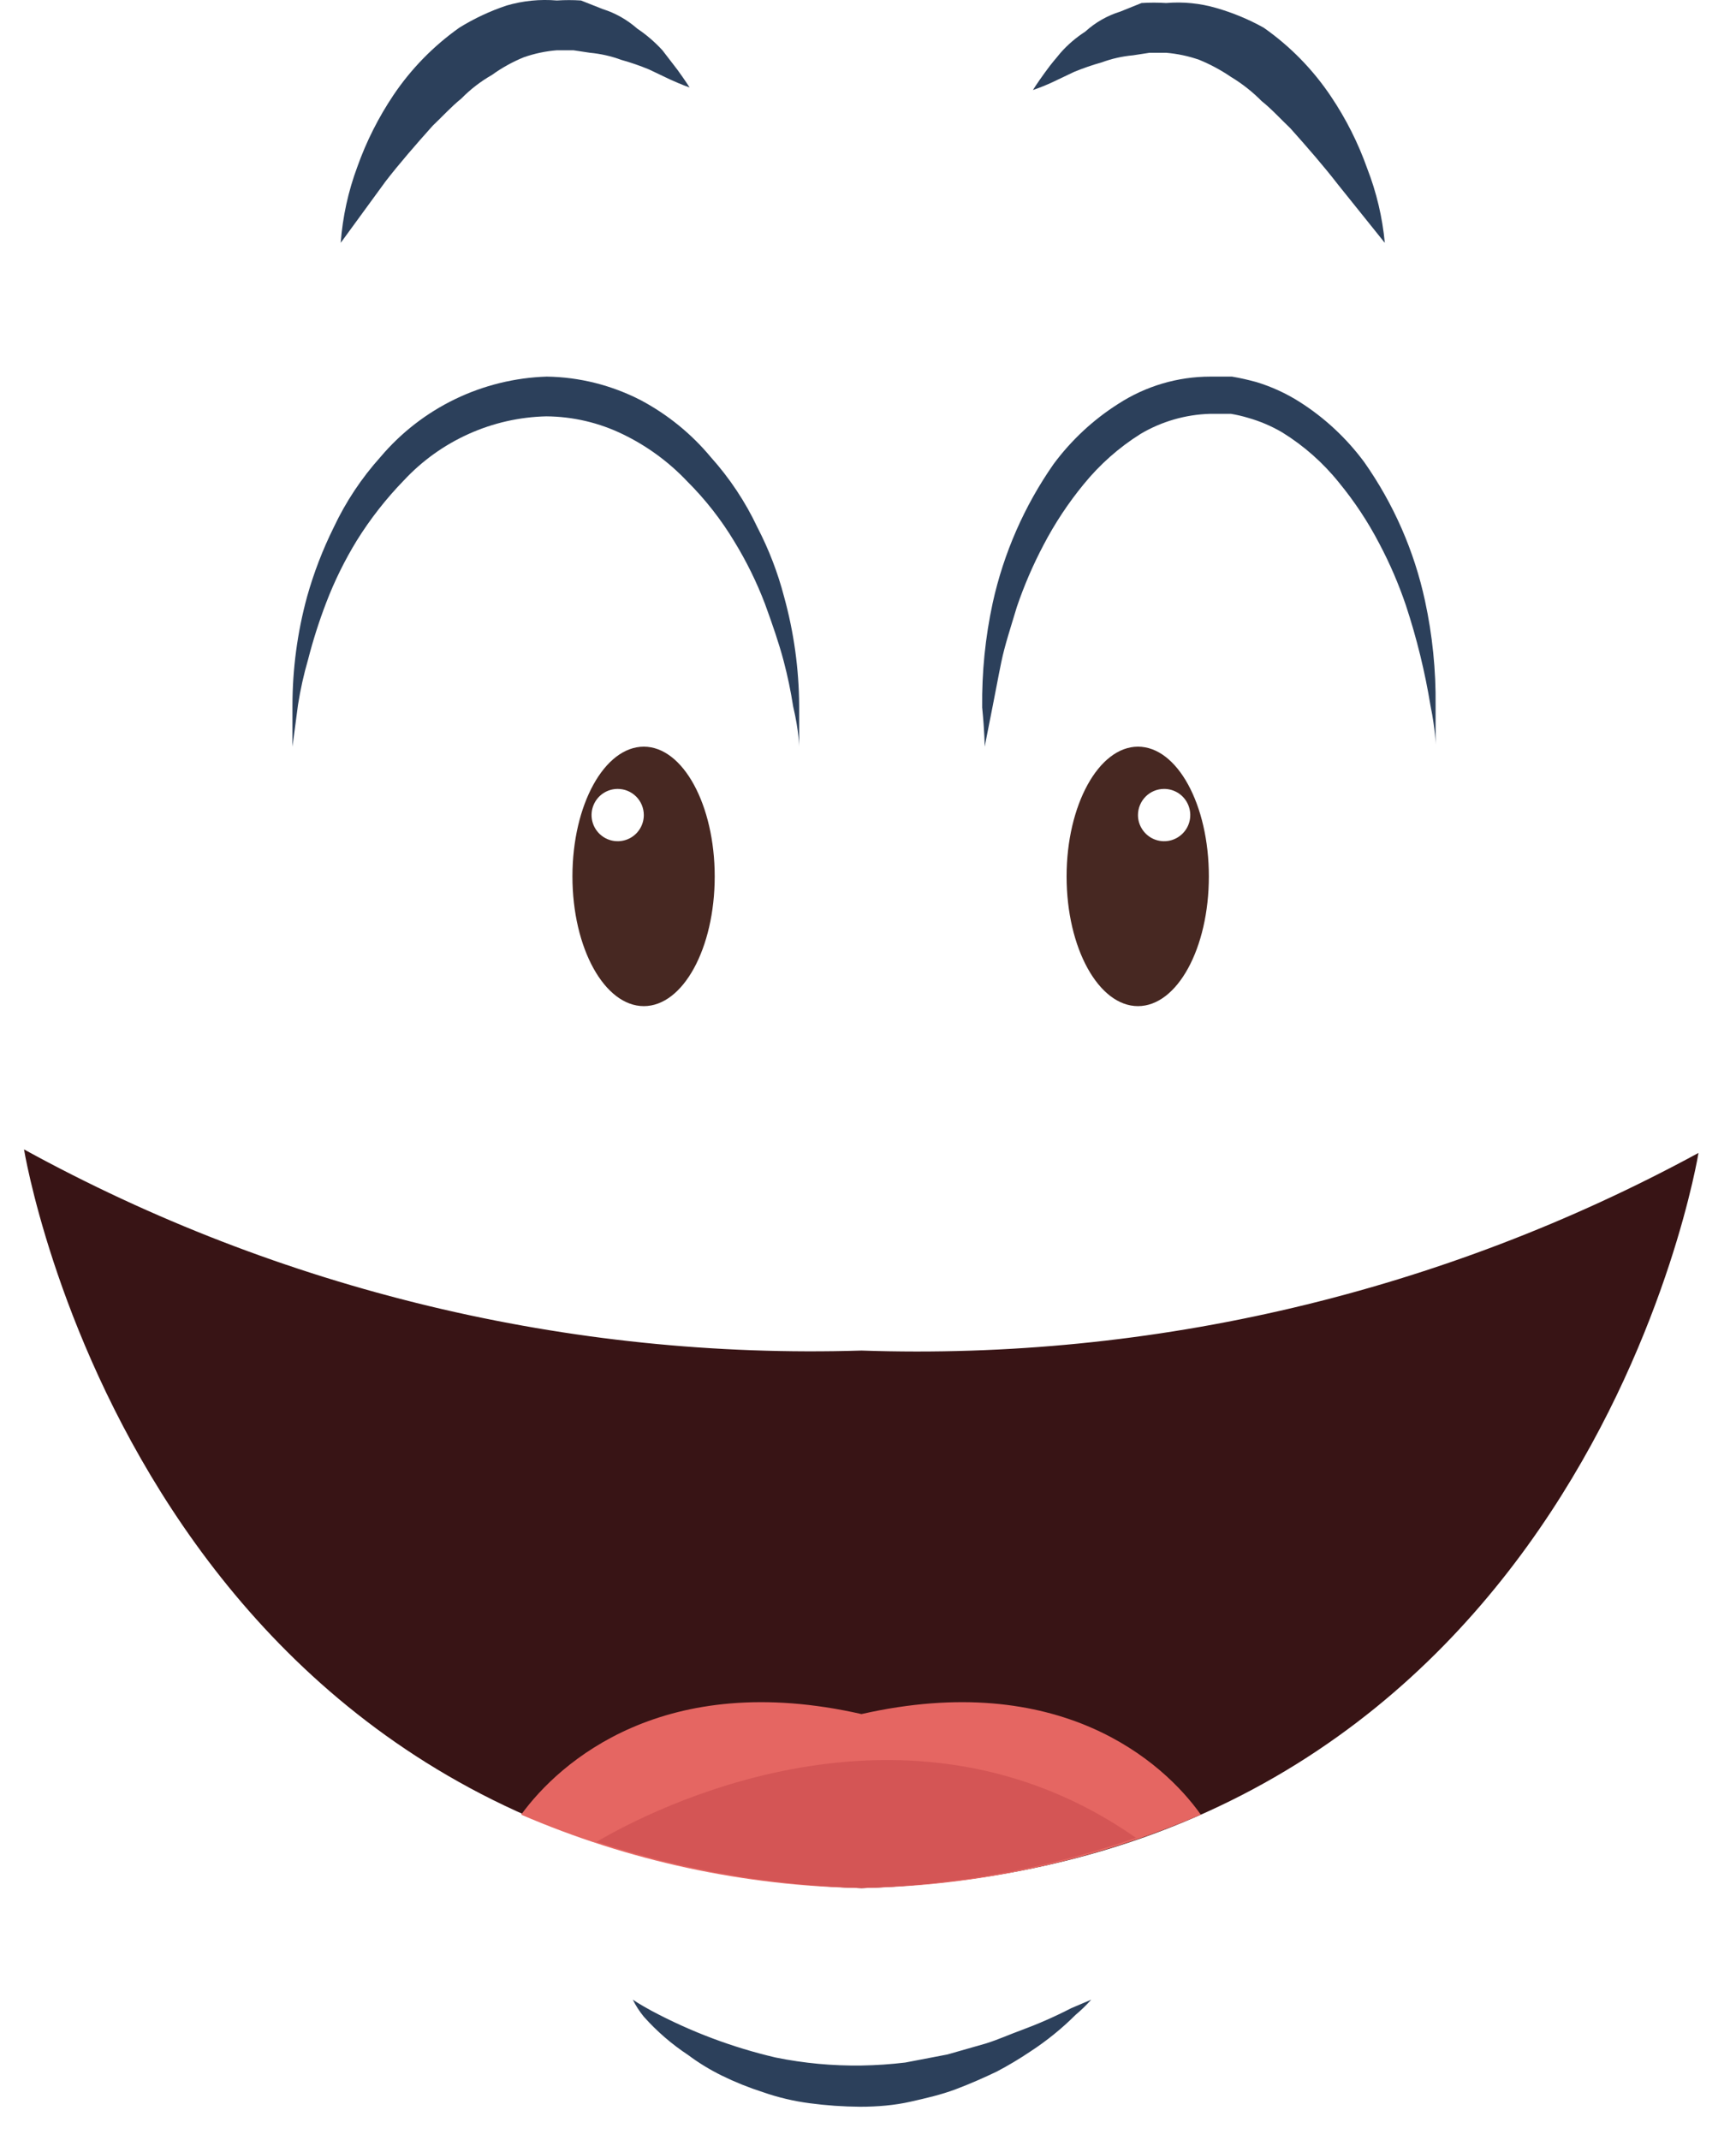 <svg width="43" height="53" viewBox="0 0 43 53" fill="none" xmlns="http://www.w3.org/2000/svg">
<path d="M21.339 33.444C14.104 33.667 6.941 31.947 0.595 28.463C0.595 28.463 3.471 46.169 21.339 46.755C39.219 46.207 42.071 28.55 42.071 28.55C35.72 32.002 28.562 33.691 21.339 33.444Z" fill="#381415"/>
<g filter="url(#filter0_d_260_15941)">
<path d="M19.758 18.49C19.758 23.284 16.956 27.206 13.532 27.206C10.108 27.206 7.306 23.321 7.306 18.49C7.306 13.659 10.108 9.774 13.532 9.774C16.956 9.774 19.758 13.709 19.758 18.49Z" fill="white"/>
</g>
<path d="M7.244 18.49C7.244 18.49 7.244 18.129 7.244 17.482C7.244 16.569 7.365 15.661 7.605 14.78C7.771 14.188 7.992 13.613 8.265 13.062C8.564 12.427 8.954 11.84 9.423 11.318C9.932 10.716 10.562 10.227 11.272 9.884C11.982 9.541 12.756 9.351 13.544 9.326C14.355 9.338 15.152 9.539 15.873 9.911C16.536 10.264 17.124 10.741 17.604 11.318C18.073 11.84 18.463 12.427 18.762 13.062C19.045 13.608 19.267 14.184 19.422 14.78C19.664 15.656 19.789 16.56 19.795 17.469C19.795 18.129 19.795 18.49 19.795 18.49C19.795 18.49 19.795 18.129 19.646 17.494C19.587 17.113 19.508 16.735 19.409 16.361C19.297 15.938 19.135 15.465 18.948 14.954C18.744 14.417 18.489 13.9 18.189 13.41C17.862 12.866 17.468 12.364 17.018 11.916C16.565 11.438 16.03 11.046 15.437 10.758C14.844 10.468 14.193 10.315 13.532 10.31C12.869 10.325 12.216 10.473 11.611 10.745C11.005 11.017 10.461 11.406 10.008 11.891C9.566 12.346 9.173 12.847 8.838 13.385C8.538 13.875 8.283 14.392 8.078 14.929C7.902 15.389 7.752 15.859 7.63 16.336C7.523 16.704 7.44 17.078 7.381 17.457L7.244 18.49Z" fill="#2C405B"/>
<g filter="url(#filter1_d_260_15941)">
<path d="M35.496 18.49C35.496 23.284 33.006 27.206 29.943 27.206C26.88 27.206 24.39 23.321 24.39 18.49C24.39 13.659 26.88 9.774 29.943 9.774C33.006 9.774 35.496 13.709 35.496 18.49Z" fill="white"/>
</g>
<path d="M24.39 18.49C24.39 18.49 24.39 18.142 24.328 17.519C24.318 16.649 24.405 15.78 24.589 14.929C24.861 13.696 25.373 12.528 26.096 11.493C26.535 10.9 27.079 10.393 27.702 9.999C28.381 9.56 29.172 9.326 29.981 9.326H30.516C30.722 9.361 30.925 9.407 31.126 9.463C31.499 9.577 31.855 9.74 32.185 9.949C32.808 10.343 33.352 10.85 33.791 11.443C34.518 12.476 35.031 13.645 35.297 14.88C35.481 15.73 35.569 16.599 35.559 17.469C35.559 18.092 35.559 18.441 35.559 18.441C35.559 18.441 35.559 18.092 35.434 17.482C35.296 16.637 35.092 15.805 34.824 14.992C34.645 14.464 34.425 13.952 34.164 13.46C33.886 12.925 33.552 12.42 33.168 11.953C32.774 11.461 32.298 11.04 31.761 10.708C31.496 10.552 31.211 10.431 30.915 10.347C30.776 10.305 30.634 10.272 30.491 10.248H29.968C29.363 10.266 28.771 10.437 28.25 10.746C27.716 11.081 27.241 11.502 26.843 11.991C26.46 12.457 26.126 12.962 25.847 13.497C25.587 13.99 25.366 14.502 25.187 15.029C25.038 15.527 24.888 15.975 24.801 16.399C24.714 16.822 24.652 17.171 24.589 17.482L24.39 18.49Z" fill="#2C405B"/>
<path d="M17.703 21.703C17.703 23.483 16.919 24.915 15.947 24.915C14.976 24.915 14.179 23.483 14.179 21.703C14.179 19.922 14.976 18.49 15.947 18.49C16.919 18.49 17.703 19.935 17.703 21.703Z" fill="#472822"/>
<path d="M15.947 20.184C15.947 20.312 15.909 20.437 15.838 20.543C15.767 20.65 15.666 20.733 15.548 20.782C15.429 20.831 15.299 20.844 15.174 20.819C15.048 20.794 14.933 20.732 14.842 20.641C14.752 20.551 14.69 20.436 14.665 20.31C14.64 20.184 14.653 20.054 14.702 19.936C14.751 19.817 14.834 19.716 14.94 19.645C15.047 19.574 15.172 19.536 15.3 19.536C15.472 19.536 15.636 19.604 15.758 19.726C15.879 19.847 15.947 20.012 15.947 20.184Z" fill="white"/>
<path d="M26.419 21.703C26.419 23.483 27.216 24.915 28.187 24.915C29.159 24.915 29.943 23.483 29.943 21.703C29.943 19.922 29.159 18.49 28.187 18.49C27.216 18.49 26.419 19.935 26.419 21.703Z" fill="#472822"/>
<path d="M28.187 20.184C28.187 20.312 28.225 20.437 28.297 20.543C28.368 20.65 28.469 20.733 28.587 20.782C28.705 20.831 28.835 20.844 28.961 20.819C29.087 20.794 29.202 20.732 29.293 20.641C29.383 20.551 29.445 20.436 29.47 20.31C29.495 20.184 29.482 20.054 29.433 19.936C29.384 19.817 29.301 19.716 29.195 19.645C29.088 19.574 28.963 19.536 28.835 19.536C28.663 19.536 28.498 19.604 28.377 19.726C28.256 19.847 28.187 20.012 28.187 20.184Z" fill="white"/>
<path d="M8.439 6.014C8.487 5.371 8.625 4.738 8.85 4.134C9.073 3.505 9.375 2.907 9.747 2.353C10.185 1.703 10.738 1.138 11.378 0.685C11.746 0.457 12.138 0.274 12.548 0.137C12.952 0.019 13.374 -0.024 13.794 0.012C13.993 -0.001 14.192 -0.001 14.391 0.012L14.927 0.224C15.244 0.324 15.536 0.49 15.786 0.71C16.014 0.863 16.223 1.043 16.408 1.245L16.782 1.731C16.981 2.005 17.081 2.166 17.081 2.166C17.081 2.166 16.894 2.104 16.595 1.967L16.072 1.718C15.849 1.626 15.62 1.547 15.387 1.482C15.139 1.39 14.879 1.332 14.615 1.307L14.204 1.245H13.794C13.513 1.267 13.237 1.326 12.972 1.419C12.694 1.533 12.43 1.679 12.187 1.855C11.908 2.014 11.652 2.211 11.428 2.44C11.179 2.64 10.955 2.889 10.718 3.113C10.295 3.586 9.884 4.059 9.548 4.495L8.439 6.014Z" fill="#2C405B"/>
<path d="M34.301 6.014L33.131 4.557C32.794 4.121 32.383 3.648 31.96 3.175C31.724 2.951 31.5 2.702 31.25 2.503C31.023 2.273 30.768 2.072 30.491 1.905C30.245 1.737 29.982 1.596 29.706 1.482C29.441 1.389 29.165 1.331 28.885 1.307H28.474L28.063 1.37C27.799 1.394 27.54 1.452 27.291 1.544C27.058 1.609 26.83 1.688 26.606 1.78L26.083 2.029C25.921 2.105 25.755 2.172 25.585 2.229C25.585 2.229 25.685 2.067 25.884 1.793C26.083 1.519 26.12 1.494 26.27 1.307C26.448 1.106 26.653 0.93 26.88 0.784C27.13 0.556 27.428 0.386 27.752 0.286L28.275 0.075C28.478 0.062 28.681 0.062 28.885 0.075C29.304 0.039 29.726 0.081 30.13 0.199C30.537 0.316 30.93 0.479 31.3 0.685C31.957 1.145 32.523 1.724 32.969 2.391C33.341 2.944 33.642 3.542 33.865 4.171C34.095 4.762 34.242 5.382 34.301 6.014Z" fill="#2C405B"/>
<path d="M21.339 42.446C16.458 41.338 13.868 43.617 12.909 44.937C15.574 46.086 18.438 46.703 21.339 46.754C24.232 46.7 27.087 46.083 29.744 44.937C28.81 43.617 26.233 41.338 21.339 42.446Z" fill="#E56662"/>
<path d="M14.777 45.61C16.898 46.306 19.108 46.691 21.339 46.755C23.656 46.69 25.948 46.27 28.138 45.51C22.448 41.538 16.122 44.813 14.777 45.61Z" fill="#D45555"/>
<path d="M15.674 49.518C15.674 49.518 15.836 49.63 16.135 49.792C17.105 50.31 18.139 50.7 19.21 50.95C19.911 51.093 20.625 51.159 21.339 51.149C21.701 51.143 22.063 51.118 22.423 51.075L23.468 50.875L24.427 50.601C24.739 50.502 25.012 50.377 25.286 50.278C25.712 50.121 26.128 49.938 26.532 49.73L27.03 49.518C26.91 49.652 26.782 49.777 26.644 49.892C26.303 50.233 25.927 50.537 25.523 50.801C25.254 50.982 24.976 51.148 24.689 51.299C24.378 51.448 24.041 51.597 23.68 51.734C23.319 51.871 22.933 51.959 22.547 52.046C22.161 52.133 21.738 52.17 21.302 52.17C20.886 52.167 20.47 52.138 20.057 52.083C19.663 52.032 19.274 51.94 18.899 51.809C18.549 51.697 18.208 51.56 17.878 51.398C17.585 51.254 17.305 51.083 17.044 50.888C16.639 50.621 16.271 50.303 15.948 49.941C15.841 49.811 15.749 49.669 15.674 49.518Z" fill="#2C405B"/>
<defs>
<filter id="filter0_d_260_15941" x="5.306" y="9.774" width="16.451" height="21.432" filterUnits="userSpaceOnUse" color-interpolation-filters="sRGB">
<feFlood flood-opacity="0" result="BackgroundImageFix"/>
<feColorMatrix in="SourceAlpha" type="matrix" values="0 0 0 0 0 0 0 0 0 0 0 0 0 0 0 0 0 0 127 0" result="hardAlpha"/>
<feOffset dy="2"/>
<feGaussianBlur stdDeviation="1"/>
<feComposite in2="hardAlpha" operator="out"/>
<feColorMatrix type="matrix" values="0 0 0 0 0 0 0 0 0 0 0 0 0 0 0 0 0 0 0.1 0"/>
<feBlend mode="normal" in2="BackgroundImageFix" result="effect1_dropShadow_260_15941"/>
<feBlend mode="normal" in="SourceGraphic" in2="effect1_dropShadow_260_15941" result="shape"/>
</filter>
<filter id="filter1_d_260_15941" x="22.39" y="9.774" width="15.107" height="21.432" filterUnits="userSpaceOnUse" color-interpolation-filters="sRGB">
<feFlood flood-opacity="0" result="BackgroundImageFix"/>
<feColorMatrix in="SourceAlpha" type="matrix" values="0 0 0 0 0 0 0 0 0 0 0 0 0 0 0 0 0 0 127 0" result="hardAlpha"/>
<feOffset dy="2"/>
<feGaussianBlur stdDeviation="1"/>
<feComposite in2="hardAlpha" operator="out"/>
<feColorMatrix type="matrix" values="0 0 0 0 0 0 0 0 0 0 0 0 0 0 0 0 0 0 0.1 0"/>
<feBlend mode="normal" in2="BackgroundImageFix" result="effect1_dropShadow_260_15941"/>
<feBlend mode="normal" in="SourceGraphic" in2="effect1_dropShadow_260_15941" result="shape"/>
</filter>
</defs>
</svg>
